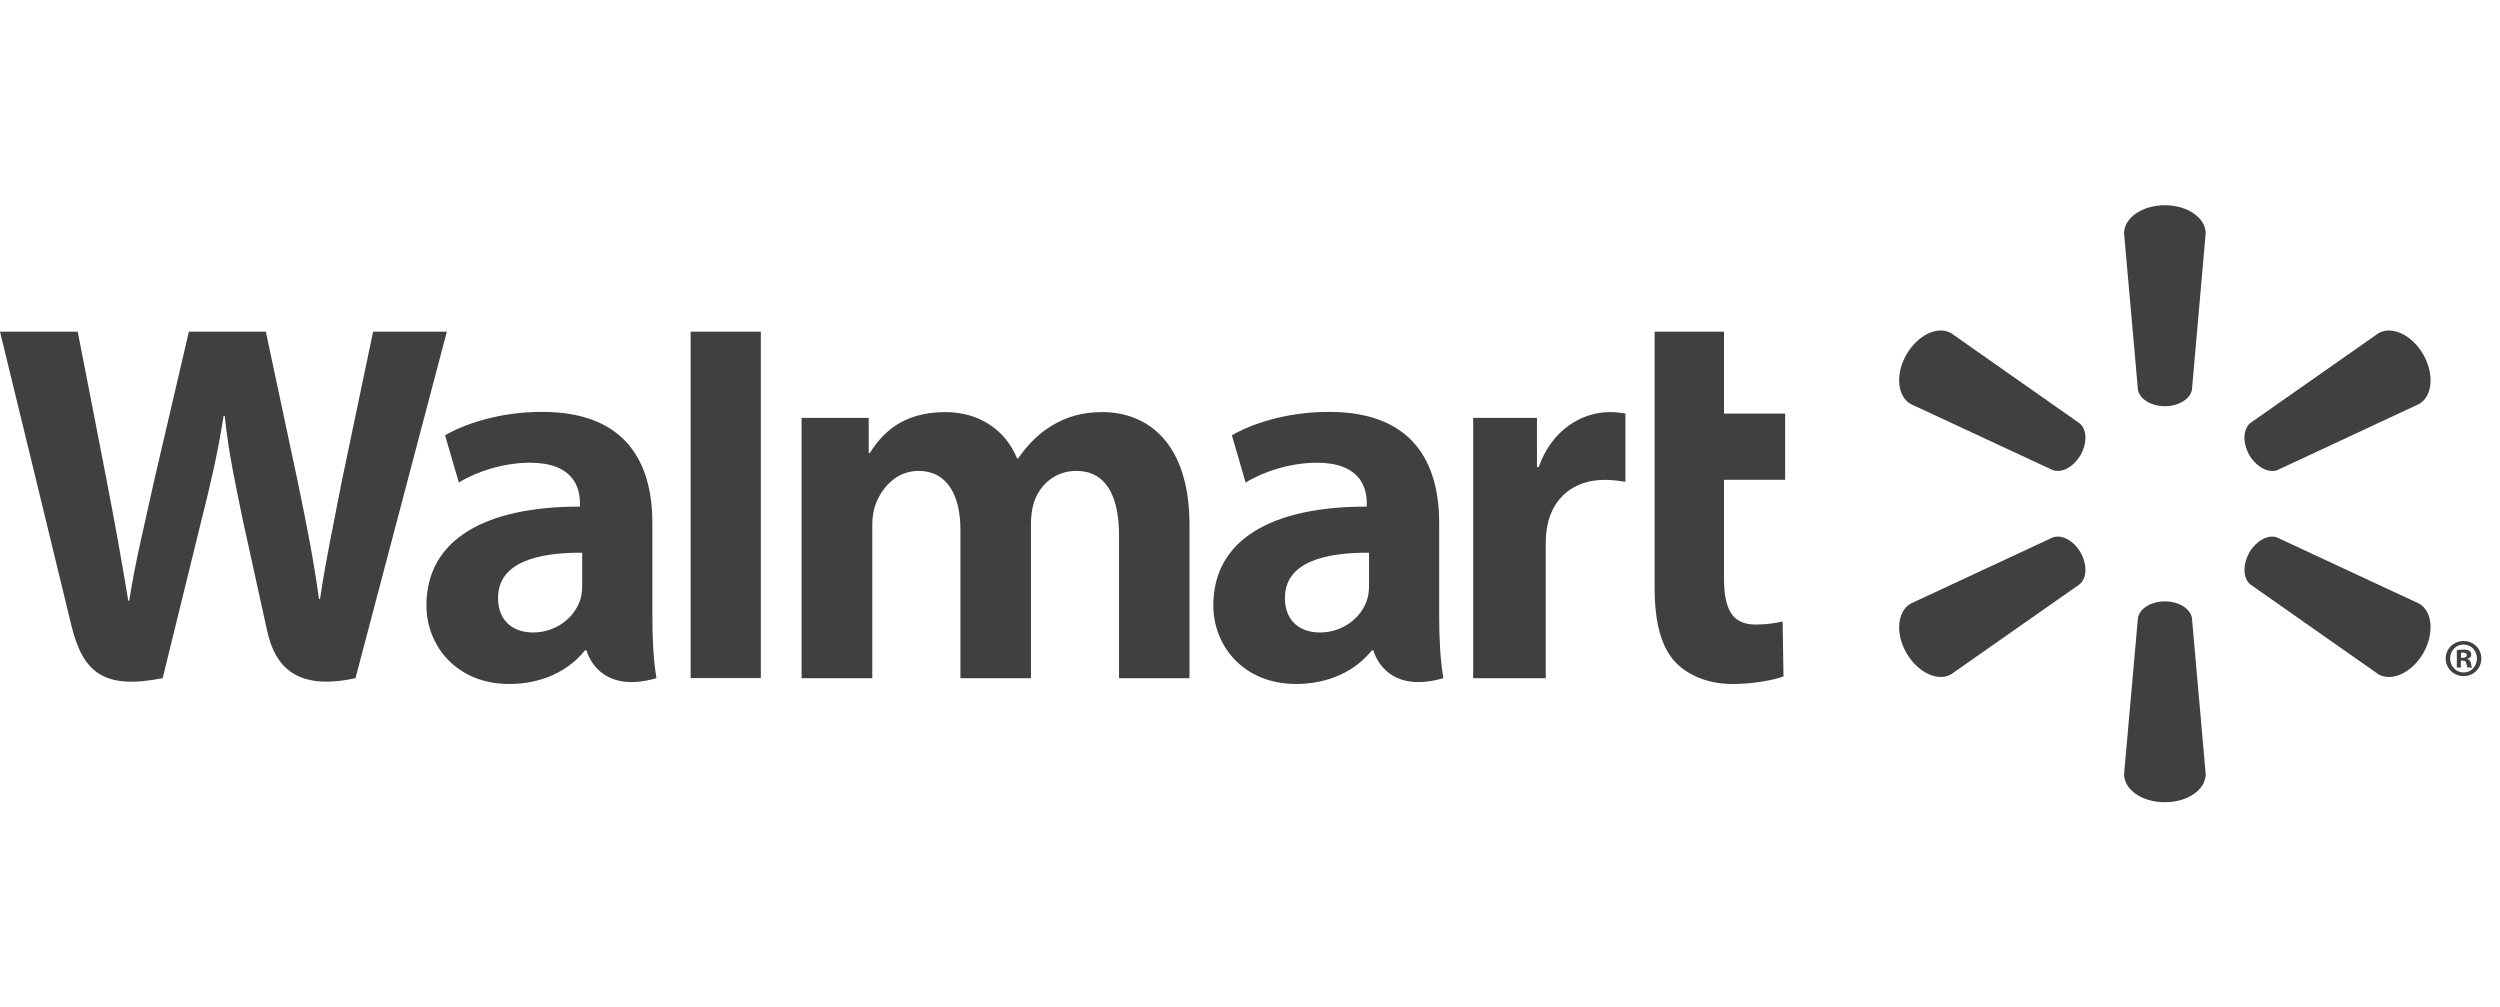 <svg width="134" height="54" viewBox="0 0 134 54" fill="none" xmlns="http://www.w3.org/2000/svg">
<g clip-path="url(#clip0_18_3828)">
<path d="M77.14 28.029C77.14 24.869 75.792 22.077 71.233 22.077C68.894 22.077 67.035 22.746 66.028 23.331L66.766 25.866C67.694 25.283 69.174 24.802 70.571 24.802C72.879 24.798 73.257 26.109 73.257 26.951V27.154C68.219 27.146 65.034 28.893 65.034 32.45C65.034 34.624 66.65 36.662 69.477 36.662C71.202 36.662 72.659 35.964 73.529 34.861H73.614C73.614 34.861 74.188 37.271 77.362 36.35C77.2 35.34 77.14 34.277 77.14 32.985V28.029ZM73.381 31.366C73.381 31.621 73.36 31.886 73.285 32.113C72.995 33.087 71.994 33.901 70.749 33.901C69.697 33.901 68.872 33.304 68.872 32.053C68.872 30.139 70.978 29.612 73.381 29.625" fill="#403F42"/>
<path d="M0 17.777C0 17.777 3.291 31.288 3.814 33.476C4.431 36.035 5.534 36.98 8.719 36.35L10.776 27.972C11.296 25.896 11.65 24.408 11.986 22.293H12.043C12.276 24.429 12.612 25.896 13.037 27.979C13.037 27.979 13.877 31.785 14.312 33.779C14.736 35.773 15.929 37.031 19.054 36.35L23.951 17.777H19.998L18.317 25.811C17.872 28.139 17.468 29.973 17.153 32.106H17.096C16.813 29.995 16.452 28.237 15.989 25.957L14.248 17.777H10.124L8.266 25.748C7.736 28.182 7.241 30.133 6.929 32.199H6.876C6.555 30.261 6.119 27.792 5.658 25.45C5.658 25.45 4.554 19.743 4.165 17.777" fill="#403F42"/>
<path d="M34.967 28.029C34.967 24.869 33.615 22.077 29.056 22.077C26.724 22.077 24.862 22.746 23.855 23.331L24.593 25.866C25.517 25.283 26.996 24.802 28.398 24.802C30.706 24.798 31.084 26.109 31.084 26.951V27.154C26.046 27.146 22.857 28.893 22.857 32.45C22.857 34.624 24.481 36.662 27.294 36.662C29.035 36.662 30.479 35.964 31.35 34.861H31.438C31.438 34.861 32.015 37.271 35.185 36.35C35.022 35.34 34.967 34.277 34.967 32.985V28.029ZM31.205 31.366C31.205 31.621 31.183 31.886 31.112 32.113C30.818 33.087 29.817 33.901 28.569 33.901C27.524 33.901 26.696 33.304 26.696 32.053C26.696 30.139 28.802 29.612 31.205 29.625" fill="#403F42"/>
<path d="M37.018 17.777V36.344H40.78V17.777H37.018Z" fill="#403F42"/>
<path d="M88.687 17.777V31.476C88.687 33.367 89.04 34.685 89.802 35.493C90.47 36.201 91.564 36.663 92.866 36.663C93.985 36.663 95.078 36.447 95.595 36.259L95.549 33.309C95.163 33.399 94.721 33.476 94.115 33.476C92.831 33.476 92.407 32.66 92.407 30.962V25.718H95.683V22.17H92.407V17.777" fill="#403F42"/>
<path d="M78.963 22.399V36.35H82.852V29.205C82.852 28.821 82.876 28.489 82.937 28.181C83.227 26.675 84.366 25.721 86.008 25.721C86.466 25.721 86.777 25.772 87.123 25.826V22.168C86.833 22.116 86.635 22.088 86.278 22.088C84.823 22.088 83.173 23.015 82.477 25.036H82.381V22.399" fill="#403F42"/>
<path d="M42.965 22.399V36.35H46.755V28.161C46.755 27.777 46.797 27.384 46.933 27.029C47.241 26.2 48.005 25.24 49.233 25.24C50.758 25.24 51.479 26.532 51.479 28.397V36.35H55.259V28.063C55.259 27.702 55.31 27.259 55.416 26.938C55.719 25.997 56.547 25.24 57.691 25.24C59.233 25.24 59.98 26.505 59.98 28.703V36.35H63.757V28.124C63.757 23.802 61.566 22.088 59.078 22.088C57.985 22.088 57.114 22.358 56.332 22.842C55.67 23.249 55.09 23.824 54.569 24.574H54.513C53.914 23.073 52.509 22.088 50.674 22.088C48.32 22.088 47.251 23.28 46.621 24.288H46.564V22.399" fill="#403F42"/>
<path d="M116.038 21.773C116.781 21.773 117.407 21.383 117.488 20.883L118.225 12.508C118.225 11.679 117.252 11 116.038 11C114.817 11 113.85 11.679 113.85 12.508L114.593 20.883C114.672 21.383 115.294 21.773 116.038 21.773Z" fill="#403F42"/>
<path d="M111.517 24.393C111.885 23.739 111.864 23.013 111.466 22.689L104.587 17.862C103.872 17.443 102.801 17.942 102.188 18.999C101.577 20.054 101.7 21.238 102.401 21.649L110.017 25.192C110.505 25.375 111.142 25.035 111.517 24.387" fill="#403F42"/>
<path d="M120.557 24.386C120.947 25.034 121.584 25.374 122.059 25.201L129.674 21.648C130.382 21.23 130.488 20.057 129.889 19.002C129.278 17.945 128.201 17.449 127.487 17.86L120.606 22.682C120.225 23.011 120.197 23.74 120.565 24.393" fill="#403F42"/>
<path d="M116.038 32.234C116.781 32.234 117.407 32.623 117.488 33.124L118.225 41.498C118.225 42.328 117.252 43 116.038 43C114.817 43 113.85 42.328 113.85 41.498L114.593 33.124C114.672 32.623 115.294 32.234 116.038 32.234Z" fill="#403F42"/>
<path d="M120.557 29.621C120.947 28.971 121.584 28.625 122.059 28.813L129.674 32.359C130.382 32.769 130.488 33.952 129.889 35.009C129.278 36.057 128.201 36.556 127.487 36.145L120.606 31.317C120.225 30.991 120.197 30.265 120.565 29.621" fill="#403F42"/>
<path d="M111.517 29.613C111.885 30.266 111.864 30.991 111.466 31.318L104.587 36.138C103.872 36.557 102.801 36.056 102.188 35.008C101.577 33.953 101.7 32.769 102.401 32.358L110.017 28.812C110.505 28.625 111.142 28.969 111.517 29.613Z" fill="#403F42"/>
<path d="M131.903 35.41H131.998C132.126 35.41 132.178 35.451 132.193 35.554C132.221 35.669 132.236 35.746 132.263 35.779H132.508C132.487 35.754 132.459 35.692 132.444 35.548C132.416 35.424 132.353 35.353 132.263 35.329V35.306C132.387 35.278 132.459 35.195 132.459 35.092C132.459 34.998 132.416 34.931 132.374 34.889C132.293 34.849 132.214 34.818 132.041 34.818C131.888 34.818 131.776 34.831 131.686 34.853V35.779H131.903V35.41ZM131.909 34.989L132.02 34.974C132.151 34.974 132.221 35.034 132.221 35.119C132.221 35.214 132.126 35.258 132.006 35.258H131.909V34.989ZM132.048 34.36C131.513 34.36 131.09 34.779 131.09 35.293C131.09 35.819 131.513 36.238 132.048 36.238C132.589 36.238 133 35.819 133 35.293C133 34.779 132.589 34.36 132.048 34.36ZM132.048 34.548C132.459 34.548 132.764 34.882 132.764 35.293C132.764 35.707 132.459 36.05 132.048 36.044C131.637 36.044 131.326 35.707 131.326 35.293C131.326 34.882 131.637 34.548 132.041 34.548" fill="#403F42"/>
</g>
<defs>
<clipPath id="clip0_18_3828">
<rect width="133" height="32" fill="white" transform="translate(0 11)"/>
</clipPath>
</defs>
</svg>
